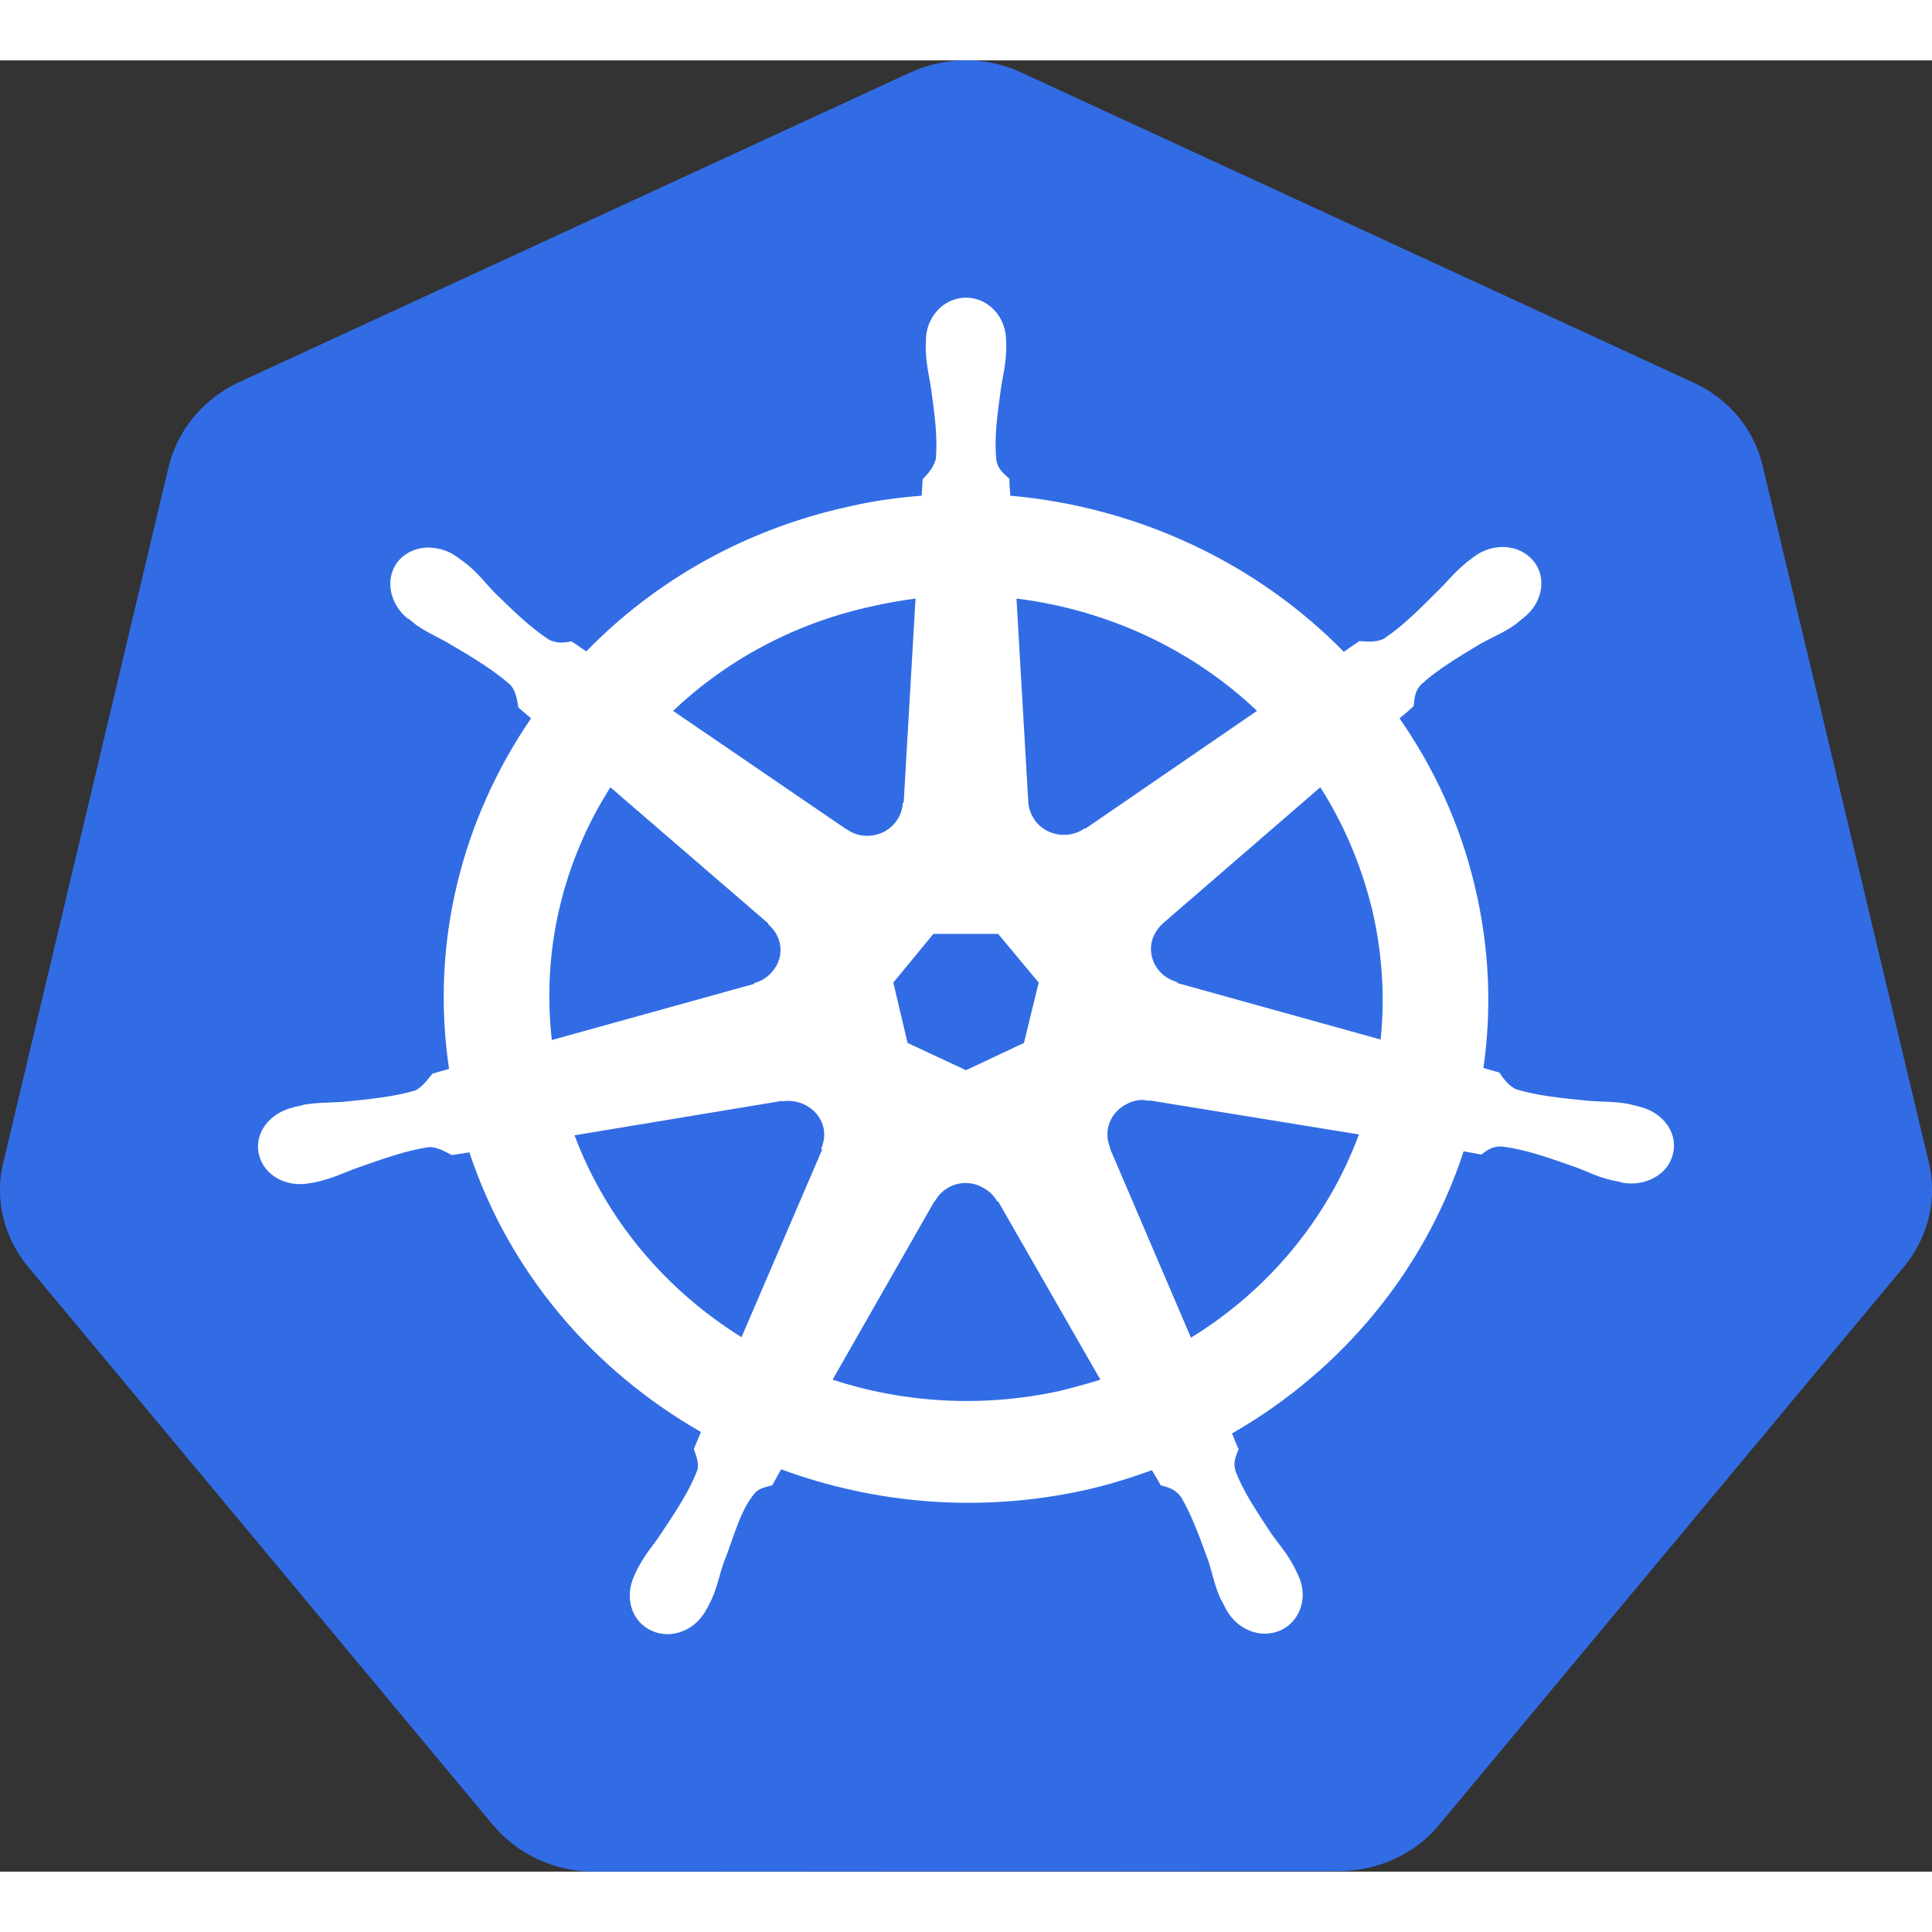 <?xml version="1.0" encoding="UTF-8"?>
<svg xmlns="http://www.w3.org/2000/svg" xmlns:xlink="http://www.w3.org/1999/xlink" width="16px" height="16px" viewBox="0 0 16 15" version="1.1">
<rect x="0" y="0" width="16" height="15" fill="#333333" stroke="none"/>
<g id="surface1">
<path style=" stroke:none;fill-rule:nonzero;fill:rgb(19.608%,42.353%,89.804%);fill-opacity:1;" d="M 7.945 0 C 7.805 0.008 7.664 0.043 7.535 0.102 L 1.973 2.668 C 1.684 2.805 1.473 3.059 1.398 3.359 L 0.027 9.129 C -0.039 9.395 0.016 9.68 0.172 9.91 C 0.191 9.938 0.211 9.965 0.23 9.988 L 4.082 14.613 C 4.285 14.855 4.59 15 4.914 15 L 11.086 14.996 C 11.41 14.996 11.719 14.855 11.918 14.613 L 15.77 9.988 C 15.969 9.746 16.047 9.43 15.973 9.125 L 14.598 3.359 C 14.527 3.055 14.316 2.801 14.023 2.668 L 8.461 0.102 C 8.301 0.027 8.121 -0.008 7.945 0 Z M 7.945 0 "/>
<path style=" stroke:none;fill-rule:nonzero;fill:rgb(100%,100%,100%);fill-opacity:1;" d="M 8 1.965 C 7.816 1.965 7.668 2.125 7.668 2.32 C 7.668 2.324 7.668 2.328 7.668 2.332 C 7.668 2.355 7.664 2.391 7.668 2.414 C 7.672 2.527 7.695 2.613 7.711 2.719 C 7.742 2.941 7.766 3.129 7.75 3.301 C 7.734 3.367 7.684 3.426 7.641 3.469 L 7.633 3.605 C 7.434 3.621 7.23 3.648 7.031 3.695 C 6.168 3.883 5.422 4.312 4.855 4.895 C 4.82 4.871 4.754 4.824 4.734 4.812 C 4.676 4.82 4.617 4.836 4.539 4.793 C 4.391 4.695 4.254 4.562 4.09 4.402 C 4.016 4.324 3.961 4.25 3.871 4.176 C 3.852 4.16 3.82 4.137 3.797 4.121 C 3.727 4.066 3.645 4.039 3.562 4.035 C 3.461 4.031 3.363 4.07 3.297 4.148 C 3.184 4.289 3.223 4.5 3.379 4.625 C 3.383 4.625 3.383 4.625 3.387 4.625 C 3.406 4.645 3.434 4.664 3.453 4.68 C 3.551 4.746 3.637 4.781 3.73 4.836 C 3.93 4.953 4.094 5.055 4.227 5.172 C 4.277 5.227 4.285 5.316 4.293 5.359 L 4.398 5.449 C 3.828 6.281 3.562 7.305 3.719 8.352 L 3.582 8.391 C 3.543 8.438 3.492 8.508 3.438 8.531 C 3.266 8.582 3.074 8.602 2.84 8.625 C 2.73 8.633 2.637 8.629 2.52 8.648 C 2.496 8.656 2.461 8.664 2.434 8.668 C 2.43 8.672 2.43 8.672 2.43 8.672 C 2.43 8.672 2.426 8.672 2.426 8.672 C 2.227 8.719 2.102 8.891 2.145 9.062 C 2.184 9.234 2.375 9.34 2.574 9.297 C 2.574 9.297 2.574 9.297 2.578 9.297 C 2.578 9.297 2.582 9.297 2.582 9.297 C 2.613 9.289 2.645 9.285 2.668 9.277 C 2.785 9.246 2.867 9.203 2.969 9.168 C 3.188 9.09 3.371 9.027 3.551 9 C 3.625 8.996 3.703 9.047 3.742 9.066 L 3.887 9.043 C 4.219 10.043 4.918 10.852 5.805 11.359 L 5.746 11.5 C 5.766 11.555 5.793 11.629 5.773 11.68 C 5.711 11.844 5.598 12.016 5.473 12.203 C 5.414 12.293 5.352 12.359 5.297 12.461 C 5.281 12.484 5.266 12.523 5.254 12.547 C 5.168 12.727 5.23 12.93 5.395 13.004 C 5.559 13.082 5.766 13 5.852 12.824 C 5.852 12.824 5.855 12.824 5.855 12.824 C 5.867 12.797 5.883 12.766 5.895 12.742 C 5.941 12.637 5.957 12.547 5.992 12.445 C 6.078 12.23 6.129 12.008 6.25 11.867 C 6.281 11.828 6.336 11.816 6.395 11.801 L 6.469 11.668 C 7.242 11.953 8.105 12.031 8.969 11.844 C 9.168 11.801 9.355 11.742 9.539 11.676 C 9.562 11.711 9.602 11.781 9.613 11.801 C 9.668 11.816 9.73 11.828 9.781 11.898 C 9.871 12.051 9.934 12.227 10.012 12.441 C 10.043 12.543 10.059 12.629 10.105 12.734 C 10.117 12.758 10.137 12.793 10.148 12.816 C 10.238 12.996 10.441 13.078 10.609 13 C 10.773 12.922 10.836 12.719 10.75 12.543 C 10.738 12.516 10.719 12.48 10.707 12.457 C 10.652 12.355 10.59 12.289 10.527 12.199 C 10.402 12.008 10.297 11.852 10.234 11.688 C 10.207 11.605 10.238 11.555 10.258 11.5 C 10.246 11.484 10.219 11.406 10.203 11.371 C 11.125 10.844 11.805 10.004 12.121 9.035 C 12.164 9.043 12.238 9.055 12.266 9.062 C 12.316 9.027 12.359 8.988 12.449 8.996 C 12.629 9.02 12.812 9.082 13.031 9.16 C 13.133 9.195 13.215 9.242 13.332 9.27 C 13.355 9.277 13.391 9.281 13.418 9.289 C 13.418 9.289 13.422 9.289 13.422 9.289 C 13.426 9.289 13.426 9.289 13.426 9.293 C 13.625 9.332 13.816 9.227 13.855 9.055 C 13.898 8.883 13.773 8.711 13.574 8.664 C 13.547 8.656 13.508 8.648 13.48 8.641 C 13.363 8.621 13.27 8.625 13.16 8.617 C 12.926 8.594 12.734 8.574 12.562 8.523 C 12.492 8.496 12.441 8.418 12.418 8.383 L 12.285 8.344 C 12.355 7.859 12.336 7.352 12.215 6.844 C 12.094 6.332 11.879 5.863 11.59 5.449 C 11.625 5.422 11.691 5.363 11.707 5.348 C 11.715 5.289 11.711 5.23 11.77 5.168 C 11.902 5.047 12.066 4.949 12.266 4.828 C 12.359 4.777 12.449 4.742 12.543 4.676 C 12.566 4.66 12.594 4.633 12.617 4.617 C 12.777 4.492 12.812 4.281 12.699 4.145 C 12.582 4.004 12.363 3.992 12.203 4.113 C 12.18 4.133 12.148 4.152 12.129 4.172 C 12.039 4.246 11.984 4.32 11.906 4.395 C 11.742 4.559 11.609 4.691 11.461 4.789 C 11.395 4.824 11.301 4.812 11.258 4.809 L 11.129 4.898 C 10.41 4.164 9.426 3.699 8.367 3.605 C 8.363 3.562 8.359 3.488 8.359 3.465 C 8.316 3.422 8.262 3.391 8.25 3.301 C 8.234 3.129 8.258 2.941 8.289 2.719 C 8.305 2.613 8.328 2.527 8.332 2.414 C 8.336 2.387 8.332 2.348 8.332 2.32 C 8.332 2.125 8.184 1.965 8 1.965 Z M 7.582 4.457 L 7.484 6.145 L 7.477 6.148 C 7.469 6.301 7.34 6.422 7.184 6.422 C 7.117 6.422 7.059 6.402 7.012 6.367 L 7.008 6.367 L 5.574 5.387 C 6.016 4.969 6.578 4.66 7.227 4.52 C 7.348 4.492 7.465 4.473 7.582 4.457 Z M 8.418 4.457 C 9.176 4.551 9.875 4.879 10.41 5.387 L 8.988 6.363 L 8.984 6.359 C 8.859 6.449 8.68 6.426 8.582 6.309 C 8.543 6.258 8.52 6.203 8.516 6.145 Z M 5.055 6.02 L 6.363 7.148 L 6.363 7.156 C 6.48 7.254 6.5 7.426 6.398 7.543 C 6.359 7.594 6.305 7.625 6.246 7.641 L 6.246 7.648 L 4.57 8.113 C 4.484 7.359 4.668 6.629 5.055 6.02 Z M 10.934 6.02 C 11.129 6.324 11.273 6.664 11.363 7.031 C 11.449 7.395 11.469 7.758 11.434 8.109 L 9.75 7.641 L 9.75 7.633 C 9.598 7.594 9.504 7.445 9.539 7.297 C 9.555 7.234 9.59 7.184 9.633 7.145 Z M 7.73 7.234 L 8.266 7.234 L 8.602 7.637 L 8.48 8.137 L 8 8.363 L 7.516 8.137 L 7.398 7.637 Z M 9.449 8.609 C 9.473 8.609 9.496 8.613 9.516 8.617 L 9.52 8.613 L 11.254 8.895 C 11 9.582 10.512 10.18 9.863 10.578 L 9.191 9.008 L 9.195 9.008 C 9.133 8.867 9.195 8.707 9.336 8.641 C 9.371 8.621 9.41 8.613 9.449 8.609 Z M 6.535 8.617 C 6.668 8.621 6.789 8.707 6.82 8.84 C 6.832 8.898 6.824 8.961 6.801 9.012 L 6.809 9.02 L 6.141 10.574 C 5.52 10.188 5.023 9.609 4.758 8.902 L 6.477 8.617 L 6.48 8.621 C 6.5 8.617 6.52 8.617 6.535 8.617 Z M 7.988 9.297 C 8.035 9.297 8.082 9.305 8.125 9.328 C 8.184 9.355 8.23 9.398 8.258 9.449 L 8.266 9.449 L 9.113 10.926 C 9 10.961 8.887 10.992 8.773 11.02 C 8.125 11.16 7.48 11.117 6.895 10.926 L 7.738 9.449 L 7.742 9.449 C 7.793 9.355 7.887 9.301 7.988 9.297 Z M 7.988 9.297 "/>
</g>
</svg>
